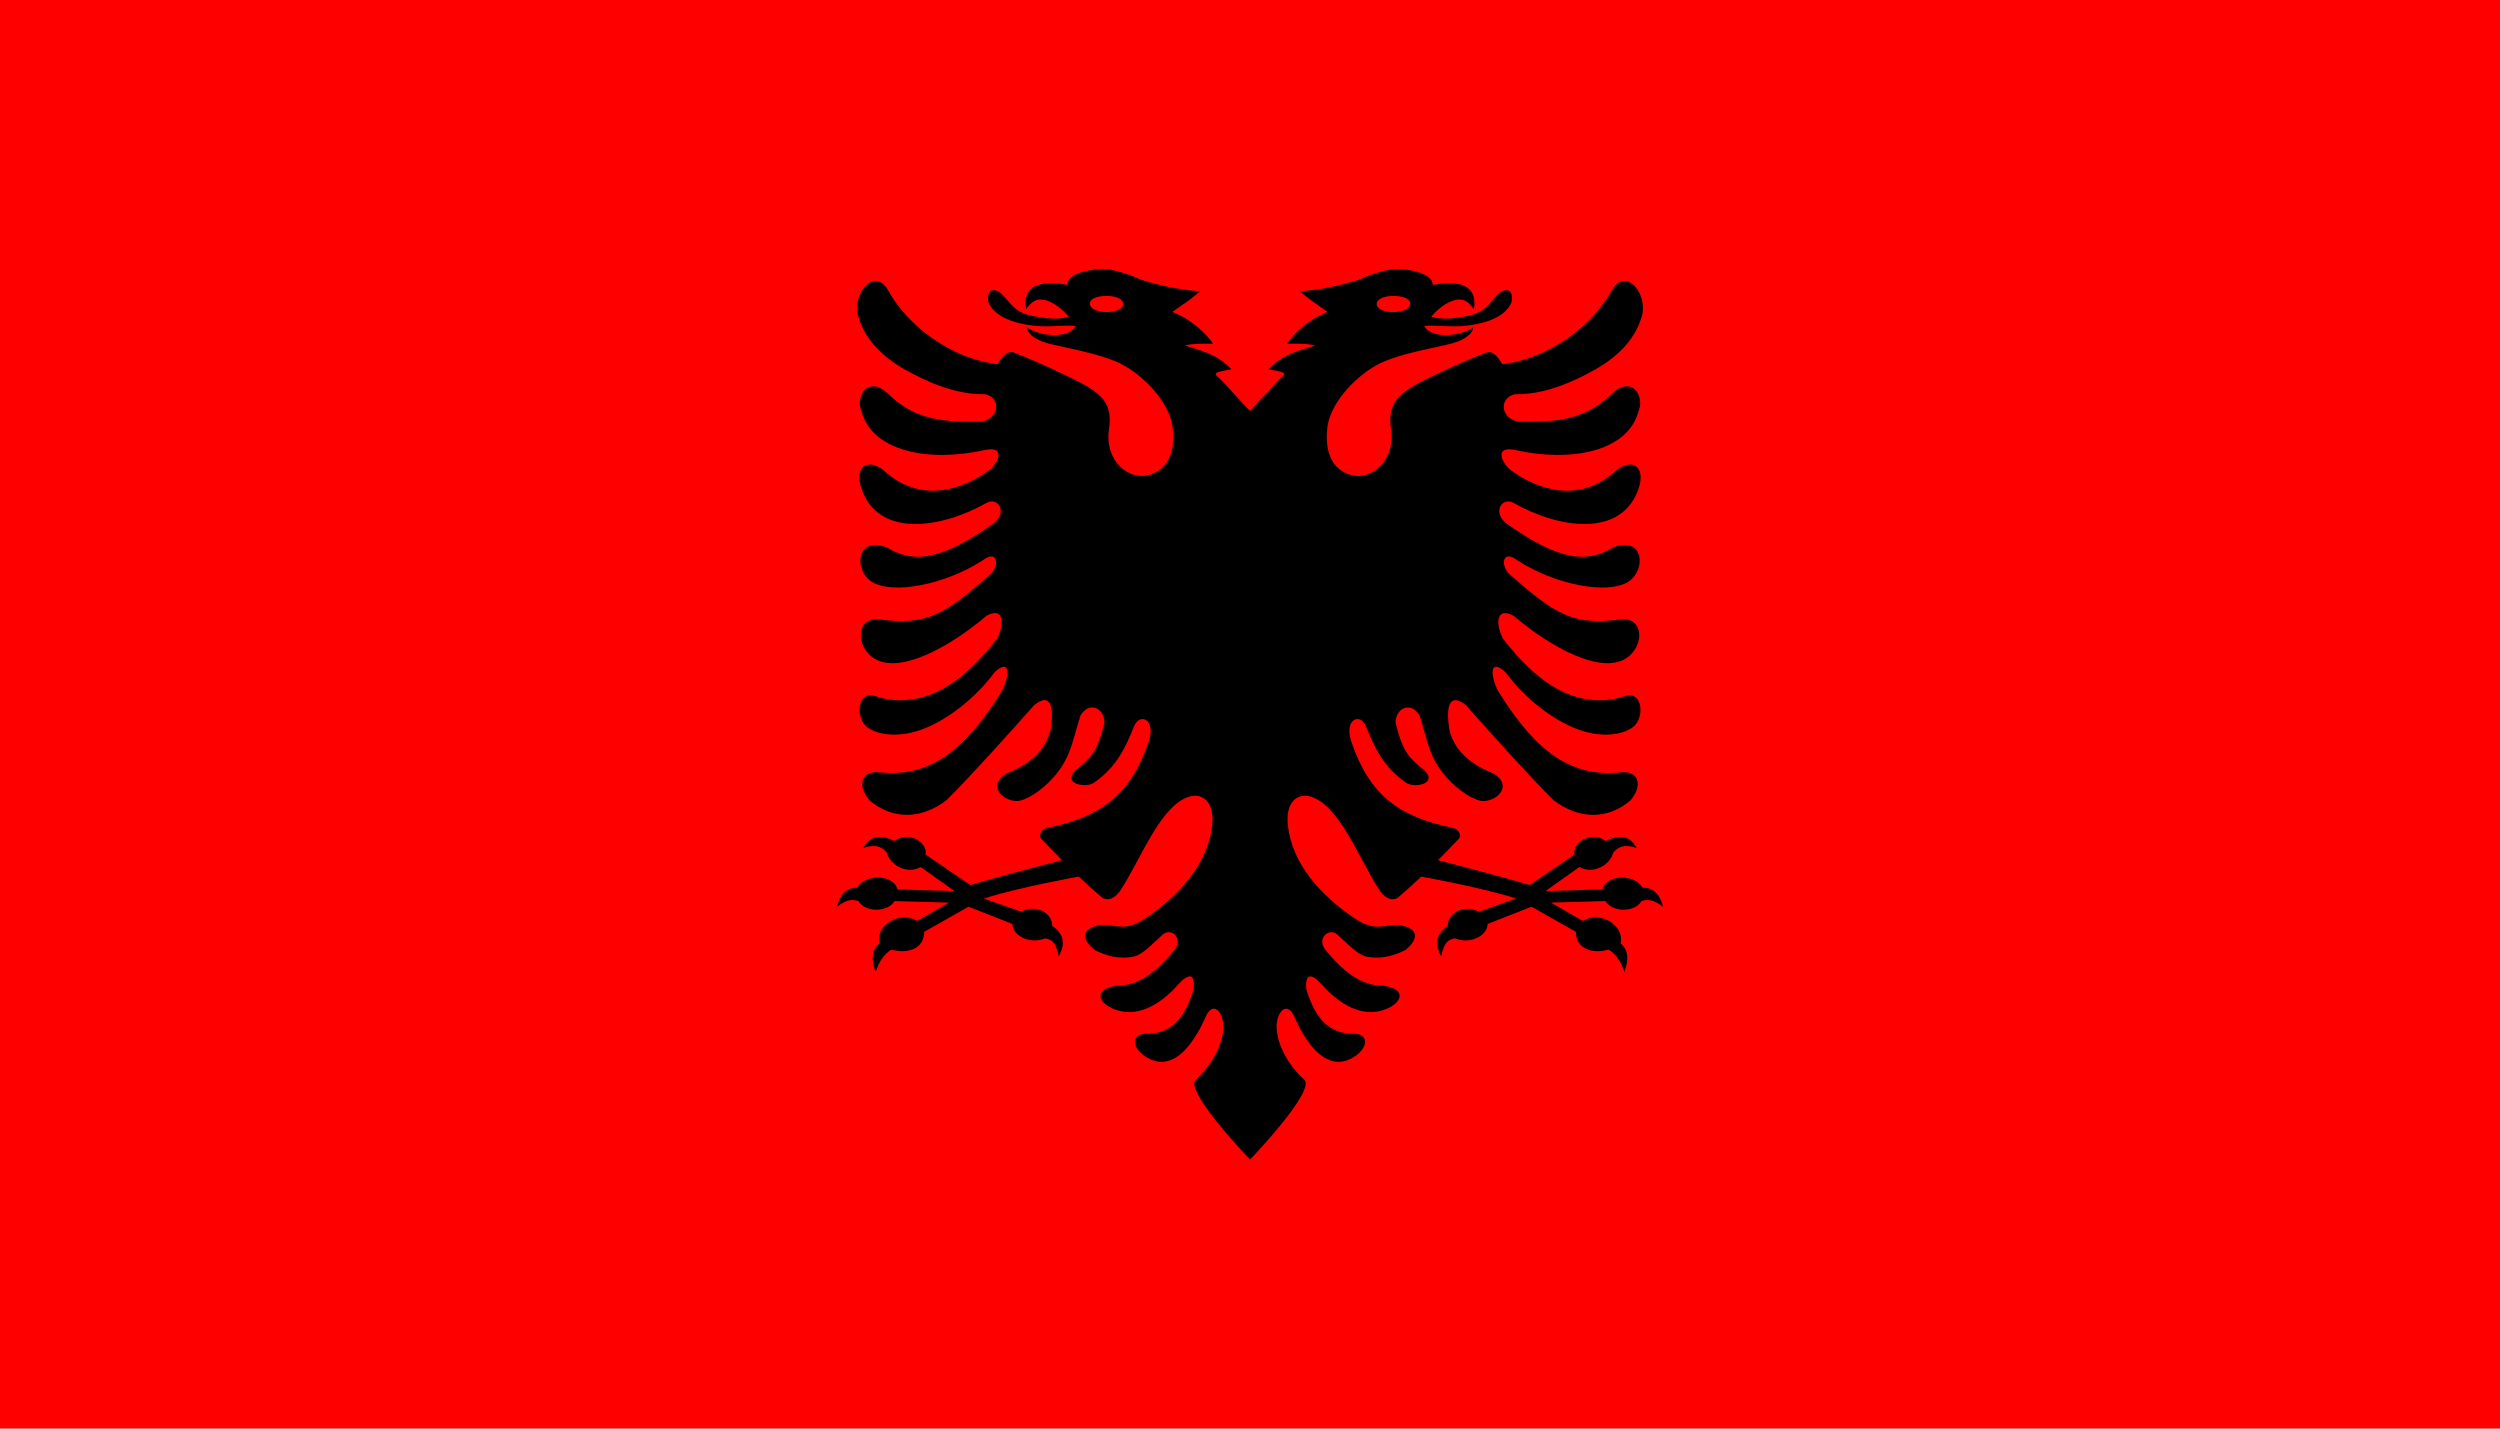 <?xml version="1.0" encoding="UTF-8" standalone="no"?>
<svg
   xmlns:dc="http://purl.org/dc/elements/1.1/"
   xmlns:cc="http://creativecommons.org/ns#"
   xmlns:rdf="http://www.w3.org/1999/02/22-rdf-syntax-ns#"
   xmlns:svg="http://www.w3.org/2000/svg"
   xmlns="http://www.w3.org/2000/svg"
   xmlns:sodipodi="http://sodipodi.sourceforge.net/DTD/sodipodi-0.dtd"
   xmlns:inkscape="http://www.inkscape.org/namespaces/inkscape"
   width="875"
   height="500"
   version="1.1"
   id="svg14"
   sodipodi:docname="Albania.svg"
   inkscape:version="1.0.2 (e86c8708, 2021-01-15)">
  <defs
     id="defs18" />
  <sodipodi:namedview
     pagecolor="#ffffff"
     bordercolor="#666666"
     borderopacity="1"
     objecttolerance="10"
     gridtolerance="10"
     guidetolerance="10"
     inkscape:pageopacity="0"
     inkscape:pageshadow="2"
     inkscape:window-width="1344"
     inkscape:window-height="729"
     id="namedview16"
     showgrid="false"
     inkscape:snap-object-midpoints="true"
     inkscape:zoom="0.78428571"
     inkscape:cx="534.62659"
     inkscape:cy="293.898"
     inkscape:window-x="0"
     inkscape:window-y="25"
     inkscape:window-maximized="1"
     inkscape:current-layer="svg14" />
  <path
     d="M 875,0 H 0 v 500 h 875 z"
     fill="#ff0000"
     id="path10"
     style="stroke-width:0.799" />
  <path
     d="m 456.436,377.817 c -4.393,-3.809 -9.718,-11.521 -9.643,-18.956 0.393,-5.544 4.195,-8.764 6.651,-1.997 3.473,7.469 10.921,19.821 21.186,12.575 4.484,-3.291 4.414,-8.137 -1.734,-7.581 -7.593,-0.52 -12.257,-4.698 -15.655,-15.454 -0.618,-5.916 1.843,-5.768 5.276,-1.962 4.414,5.064 13.199,12.719 22.89,8.616 5.386,-2.257 6.906,-6.914 -1.231,-8.061 -7.703,0.112 -13.991,-4.881 -20.25,-12.499 -3.432,-4.214 1.63,-8.469 4.669,-4.881 2.711,2.329 6.507,6.619 9.761,7.21 3.762,0.739 8.426,0.371 13.593,-2.364 5.57,-4.662 3.761,-8.026 -3,-8.8 -5.241,0.26 -8.096,2.252 -14.857,-2.257 -12.153,-8.214 -21.814,-19.189 -23.324,-32.391 -0.991,-8.683 3.677,-11.312 7.559,-10.313 10.557,2.716 17.464,22.444 24.768,33.282 2.391,3.124 4.589,3.174 6.143,2.211 2.93,-2.512 5.27,-4.577 8.2,-7.386 0,0 21.489,3.861 33.191,7.676 l -13.03,4.631 c -4.934,-2.724 -10.888,0.213 -10.888,4.939 -4.669,3.229 -4.293,7.014 -2.279,10.666 0.614,-2.544 1.139,-5.847 4.826,-6.286 5.264,2.177 11.396,-0.93 11.396,-5.041 l 15.371,-6.041 15.529,8.791 c 0,5.943 5.631,7.826 11.489,6.221 2.761,1.714 4.536,4.689 5.471,7.869 1.729,-4.587 1.368,-7.826 -1.339,-10.076 1.554,-5.931 -6.757,-11.634 -13.191,-7.836 l -11.171,-6.414 19.121,-0.536 c 2.219,3.929 10.241,4.145 12.581,0 2,-0.548 3.69,-0.896 7.589,2.002 -1.229,-4.69 -3.62,-6.695 -7.207,-6.695 -2.726,-4.829 -12.59,-4.807 -14.014,0.63 l -19.915,0.554 11.816,-8.413 c 4.411,2.604 10.6,-0.291 11.839,-5.021 1.759,-2.091 3.927,-3.073 8.196,-1.654 -2.2,-3.896 -5.3,-5.059 -10.899,-2.414 -5.107,-3.87 -11.839,0.824 -10.817,4.72 l -15.721,10.696 c -11.411,-3.405 -32.079,-8.707 -32.079,-8.707 2.461,-2.589 4.957,-4.994 7.414,-7.618 0.887,-1.537 -0.469,-3.327 -2.352,-3.7 -18.44,-3.806 -28.998,-11.239 -35.395,-30.133 -2.676,-7.913 3.109,-10.277 5.097,-5.437 2.75,6.731 5.784,14.089 14.064,19.786 2.856,1.997 11.356,0.366 6.329,-4.403 -5.207,-4.29 -7.449,-6.134 -10.014,-16.564 0,-5.284 5.386,-7.654 8.39,-2.589 3.214,10.389 3.543,14.863 9.362,21.557 4.409,5.066 10.159,8.469 13.014,8.393 5.137,-0.071 10.309,-5.621 3.438,-9.651 -10.089,-4.03 -13.776,-9.538 -15.261,-14.791 -1.624,-9.166 0.15,-13.604 5.68,-9.095 7.843,8.911 22.814,25.512 30.657,33.241 8.789,6.731 18.874,6.95 26.9,0.112 4.594,-5.289 2.964,-10.98 -4.229,-9.762 -16.233,1.37 -28.525,-6.691 -42.012,-28.473 -2.641,-4.917 -3.364,-11.979 2.461,-6.726 6.721,9.095 16.521,16.824 25.636,20.151 9.147,3.287 16.7,1.471 19.629,-1.406 3.531,-3.53 2.602,-12.423 -3.507,-10.279 -5.027,1.774 -12.112,2.217 -19.486,-0.631 -7.379,-2.884 -15.043,-9.095 -23.179,-19.632 -2.786,-5.951 -1.879,-10.981 3.761,-7.914 13.343,11.318 30.554,20.484 39.337,14.976 6.473,-4.031 6.582,-14.384 -1.624,-13.717 -16.526,2.252 -22.779,-1.406 -38.654,-15.418 -3.613,-2.701 -3.363,-9.544 2.386,-5.177 13.343,8.616 31.564,11.979 38.724,7.47 6.438,-4.031 5.496,-16.346 -5.351,-11.984 -8.679,5.289 -18.261,5.141 -37.459,-8.576 -4.843,-4.03 -1.231,-9.284 2.746,-7.026 15.441,8.8 37.931,12.57 43.786,-5.324 2.277,-6.839 -1.843,-10.833 -7.882,-6.1 -13.269,12.275 -28.311,6.247 -36.731,0.071 -2.411,-1.421 -6.836,-8.616 0.936,-7.281 20.105,4.586 39.99,0.591 43.607,-13.645 2.098,-4.621 -2.029,-12.794 -9.366,-5.951 -9.651,9.539 -19.886,9.869 -32.755,9.798 -6.547,-1.37 -6.616,-8.58 -1.121,-9.65 10.159,0.219 20.174,-4.219 28.201,-8.729 7.847,-4.509 14.354,-10.833 16.417,-19.596 1.264,-7.837 -6.293,-16.157 -10.847,-7.837 -6.726,12.163 -21.624,23.627 -38.186,25.696 -0.862,-1.443 -3.034,-5.141 -5.71,-4.102 -4.863,1.886 -10.657,4.409 -16.623,7.242 -12.86,6.106 -18.219,9.049 -16.675,19.6 1.612,11.009 -6.876,17.966 -13.886,16.045 -6.114,-1.646 -9.487,-7.169 -8.391,-16.748 0.878,-7.633 8.541,-16.866 17.176,-21.707 5.59,-3.129 14.03,-4.84 24.189,-7.097 6.183,-1.218 9.332,-3.623 9.691,-6.14 0,0 -4.226,3.093 -10.991,2.629 -3.199,-0.229 -5.341,-1.636 -6.149,-3.071 2.352,-0.479 6.617,0.076 10.449,0.076 5.096,-0.041 16.93,-1.182 20.069,-8.357 0.976,-4.733 -2.134,-5.584 -5.027,-2.552 -3.109,3.276 -4.39,6.221 -10.629,7.321 -3.796,0.668 -7.593,1.443 -12.476,0.261 2.75,-3.266 7.12,-6.609 10.847,-5.993 1.226,0.204 2.855,1.336 4.16,3.369 0.797,-5.177 -0.618,-11.021 -14.464,-8.581 0.22,-3.918 -8.027,-5.62 -12.979,-5.544 -2.82,0.071 -8.57,1.738 -12.726,3.73 -6.581,2.038 -13.089,3.516 -20.757,4.071 4.45,3.806 5.282,4.03 9.726,7.245 -6.721,2.512 -11.929,7.689 -14.279,11.093 0,0 7.847,-0.219 9.836,0.667 -8.211,2.4 -11.899,3.842 -16.238,8.28 1.519,0.26 3.796,0.703 4.773,1.075 1.016,0.367 0.752,1.034 -0.07,1.661 -1.769,1.35 -9.077,9.839 -11.21,11.871 -2.133,-2.033 -9.441,-10.521 -11.21,-11.871 -0.822,-0.627 -1.086,-1.294 -0.07,-1.661 0.976,-0.371 3.254,-0.815 4.773,-1.075 -4.339,-4.438 -8.026,-5.88 -16.238,-8.28 1.989,-0.886 9.836,-0.667 9.836,-0.667 -2.352,-3.404 -7.559,-8.581 -14.28,-11.093 4.444,-3.215 5.276,-3.439 9.726,-7.246 -7.668,-0.555 -14.175,-2.033 -20.757,-4.071 -4.155,-1.991 -9.905,-3.658 -12.725,-3.729 -4.952,-0.076 -13.199,1.626 -12.979,5.543 -13.846,-2.44 -15.261,3.404 -14.464,8.581 1.305,-2.033 2.934,-3.164 4.16,-3.368 3.727,-0.616 8.096,2.726 10.847,5.992 -4.883,1.182 -8.68,0.407 -12.476,-0.26 -6.238,-1.1 -7.519,-4.046 -10.629,-7.321 -2.894,-3.032 -6.003,-2.181 -5.026,2.552 3.139,7.174 14.971,8.316 20.069,8.356 3.831,0 8.096,-0.556 10.449,-0.076 -0.807,1.437 -2.95,2.843 -6.149,3.071 -6.766,0.464 -10.991,-2.629 -10.991,-2.629 0.359,2.517 3.507,4.921 9.691,6.14 10.159,2.257 18.599,3.969 24.189,7.098 8.635,4.841 16.298,14.074 17.175,21.706 1.096,9.579 -2.277,15.102 -8.391,16.748 -7.01,1.921 -15.498,-5.036 -13.886,-16.045 1.544,-10.551 -3.815,-13.494 -16.675,-19.6 -5.966,-2.834 -11.76,-5.357 -16.623,-7.243 -2.676,-1.039 -4.848,2.661 -5.71,4.103 -16.562,-2.069 -31.459,-13.534 -38.186,-25.696 -4.554,-8.32 -12.112,0 -10.847,7.837 2.063,8.764 8.57,15.087 16.417,19.596 8.027,4.509 18.042,8.947 28.201,8.729 5.495,1.07 5.426,8.28 -1.121,9.65 -12.87,0.071 -23.104,-0.259 -32.755,-9.798 -7.339,-6.843 -11.464,1.33 -9.366,5.951 3.617,14.236 23.502,18.231 43.606,13.645 7.771,-1.336 3.348,5.86 0.936,7.281 -8.419,6.175 -23.461,12.203 -36.73,-0.071 -6.039,-4.734 -10.16,-0.739 -7.882,6.099 5.854,17.894 28.345,14.124 43.786,5.324 3.976,-2.257 7.589,2.996 2.746,7.026 -19.198,13.716 -28.779,13.864 -37.459,8.576 -10.846,-4.362 -11.789,7.954 -5.351,11.984 7.159,4.509 25.381,1.146 38.724,-7.47 5.75,-4.366 5.999,2.476 2.386,5.177 -15.874,14.012 -22.126,17.67 -38.653,15.418 -8.207,-0.667 -8.097,9.686 -1.624,13.717 8.784,5.507 25.993,-3.659 39.336,-14.976 5.641,-3.067 6.547,1.962 3.762,7.914 -8.136,10.537 -15.8,16.748 -23.179,19.632 -7.374,2.848 -14.459,2.405 -19.486,0.631 -6.109,-2.145 -7.038,6.748 -3.508,10.278 2.931,2.877 10.483,4.693 19.631,1.406 9.113,-3.327 18.914,-11.057 25.635,-20.151 5.824,-5.254 5.101,1.809 2.461,6.726 -13.487,21.782 -25.779,29.843 -42.012,28.473 -7.194,-1.218 -8.824,4.474 -4.23,9.762 8.027,6.838 18.111,6.619 26.9,-0.112 7.843,-7.729 22.814,-24.33 30.657,-33.241 5.531,-4.509 7.305,-0.071 5.681,9.095 -1.486,5.254 -5.171,10.761 -15.261,14.791 -6.871,4.031 -1.7,9.579 3.438,9.65 2.855,0.077 8.605,-3.326 13.014,-8.391 5.819,-6.695 6.149,-11.169 9.362,-21.558 3.004,-5.065 8.39,-2.696 8.39,2.588 -2.566,10.431 -4.808,12.275 -10.014,16.564 -5.029,4.77 3.473,6.4 6.328,4.404 8.281,-5.697 11.314,-13.054 14.064,-19.786 1.989,-4.84 7.774,-2.476 5.098,5.437 -6.397,18.893 -16.955,26.327 -35.395,30.134 -1.884,0.371 -3.239,2.162 -2.353,3.699 2.457,2.624 4.954,5.029 7.414,7.618 0,0 -20.668,5.302 -32.079,8.707 l -15.721,-10.696 c 1.021,-3.896 -5.709,-8.59 -10.817,-4.721 -5.599,-2.644 -8.699,-1.481 -10.899,2.416 4.269,-1.419 6.437,-0.436 8.196,1.654 1.239,4.731 7.429,7.626 11.839,5.021 l 11.816,8.414 -19.914,-0.554 c -1.425,-5.436 -11.289,-5.459 -14.016,-0.63 -3.586,0 -5.979,2.005 -7.207,6.695 3.9,-2.899 5.591,-2.55 7.59,-2.002 2.34,4.145 10.361,3.929 12.58,0 l 19.122,0.536 -11.171,6.414 c -6.434,-3.798 -14.744,1.905 -13.191,7.836 -2.707,2.25 -3.069,5.489 -1.339,10.076 0.934,-3.181 2.71,-6.155 5.471,-7.87 5.857,1.605 11.489,-0.277 11.489,-6.221 l 15.529,-8.791 15.371,6.041 c 0,4.111 6.132,7.218 11.396,5.041 3.688,0.439 4.212,3.743 4.826,6.286 2.014,-3.652 2.39,-7.437 -2.279,-10.666 0,-4.726 -5.954,-7.664 -10.888,-4.939 l -13.03,-4.631 c 11.702,-3.814 33.192,-7.675 33.192,-7.675 2.929,2.807 5.269,4.873 8.2,7.386 1.554,0.962 3.751,0.911 6.143,-2.212 7.304,-10.838 14.21,-30.566 24.768,-33.282 3.881,-1 8.55,1.63 7.559,10.313 -1.51,13.201 -11.171,24.177 -23.323,32.391 -6.761,4.509 -9.616,2.517 -14.858,2.257 -6.761,0.774 -8.57,4.138 -3,8.8 5.167,2.736 9.831,3.103 13.593,2.364 3.254,-0.591 7.05,-4.881 9.761,-7.21 3.039,-3.587 8.101,0.667 4.669,4.881 -6.259,7.617 -12.546,12.611 -20.25,12.499 -8.136,1.146 -6.616,5.804 -1.23,8.061 9.691,4.102 18.475,-3.551 22.89,-8.616 3.433,-3.806 5.894,-3.954 5.276,1.962 -3.399,10.756 -8.062,14.934 -15.655,15.454 -6.149,-0.556 -6.219,4.29 -1.734,7.581 10.264,7.246 17.713,-5.106 21.186,-12.575 2.456,-6.766 6.257,-3.546 6.651,1.997 0.075,7.434 -5.25,15.147 -9.643,18.956 -4.391,3.81 18.934,28.026 18.934,28.026 0,0 23.326,-24.217 18.935,-28.026 z M 487.695,103.574 c -3.631,0 -5.874,1.271 -5.874,2.814 0,1.567 2.243,2.844 5.874,2.844 3.609,0 5.901,-1.393 5.901,-2.962 0,-1.543 -2.293,-2.697 -5.901,-2.697 z m -100.389,0 c 3.631,0 5.874,1.271 5.874,2.814 0,1.567 -2.243,2.844 -5.874,2.844 -3.609,0 -5.901,-1.393 -5.901,-2.962 0,-1.543 2.293,-2.697 5.901,-2.697 z"
     fill-rule="evenodd"
     id="path12"
     style="stroke-width:0.714" />
</svg>
